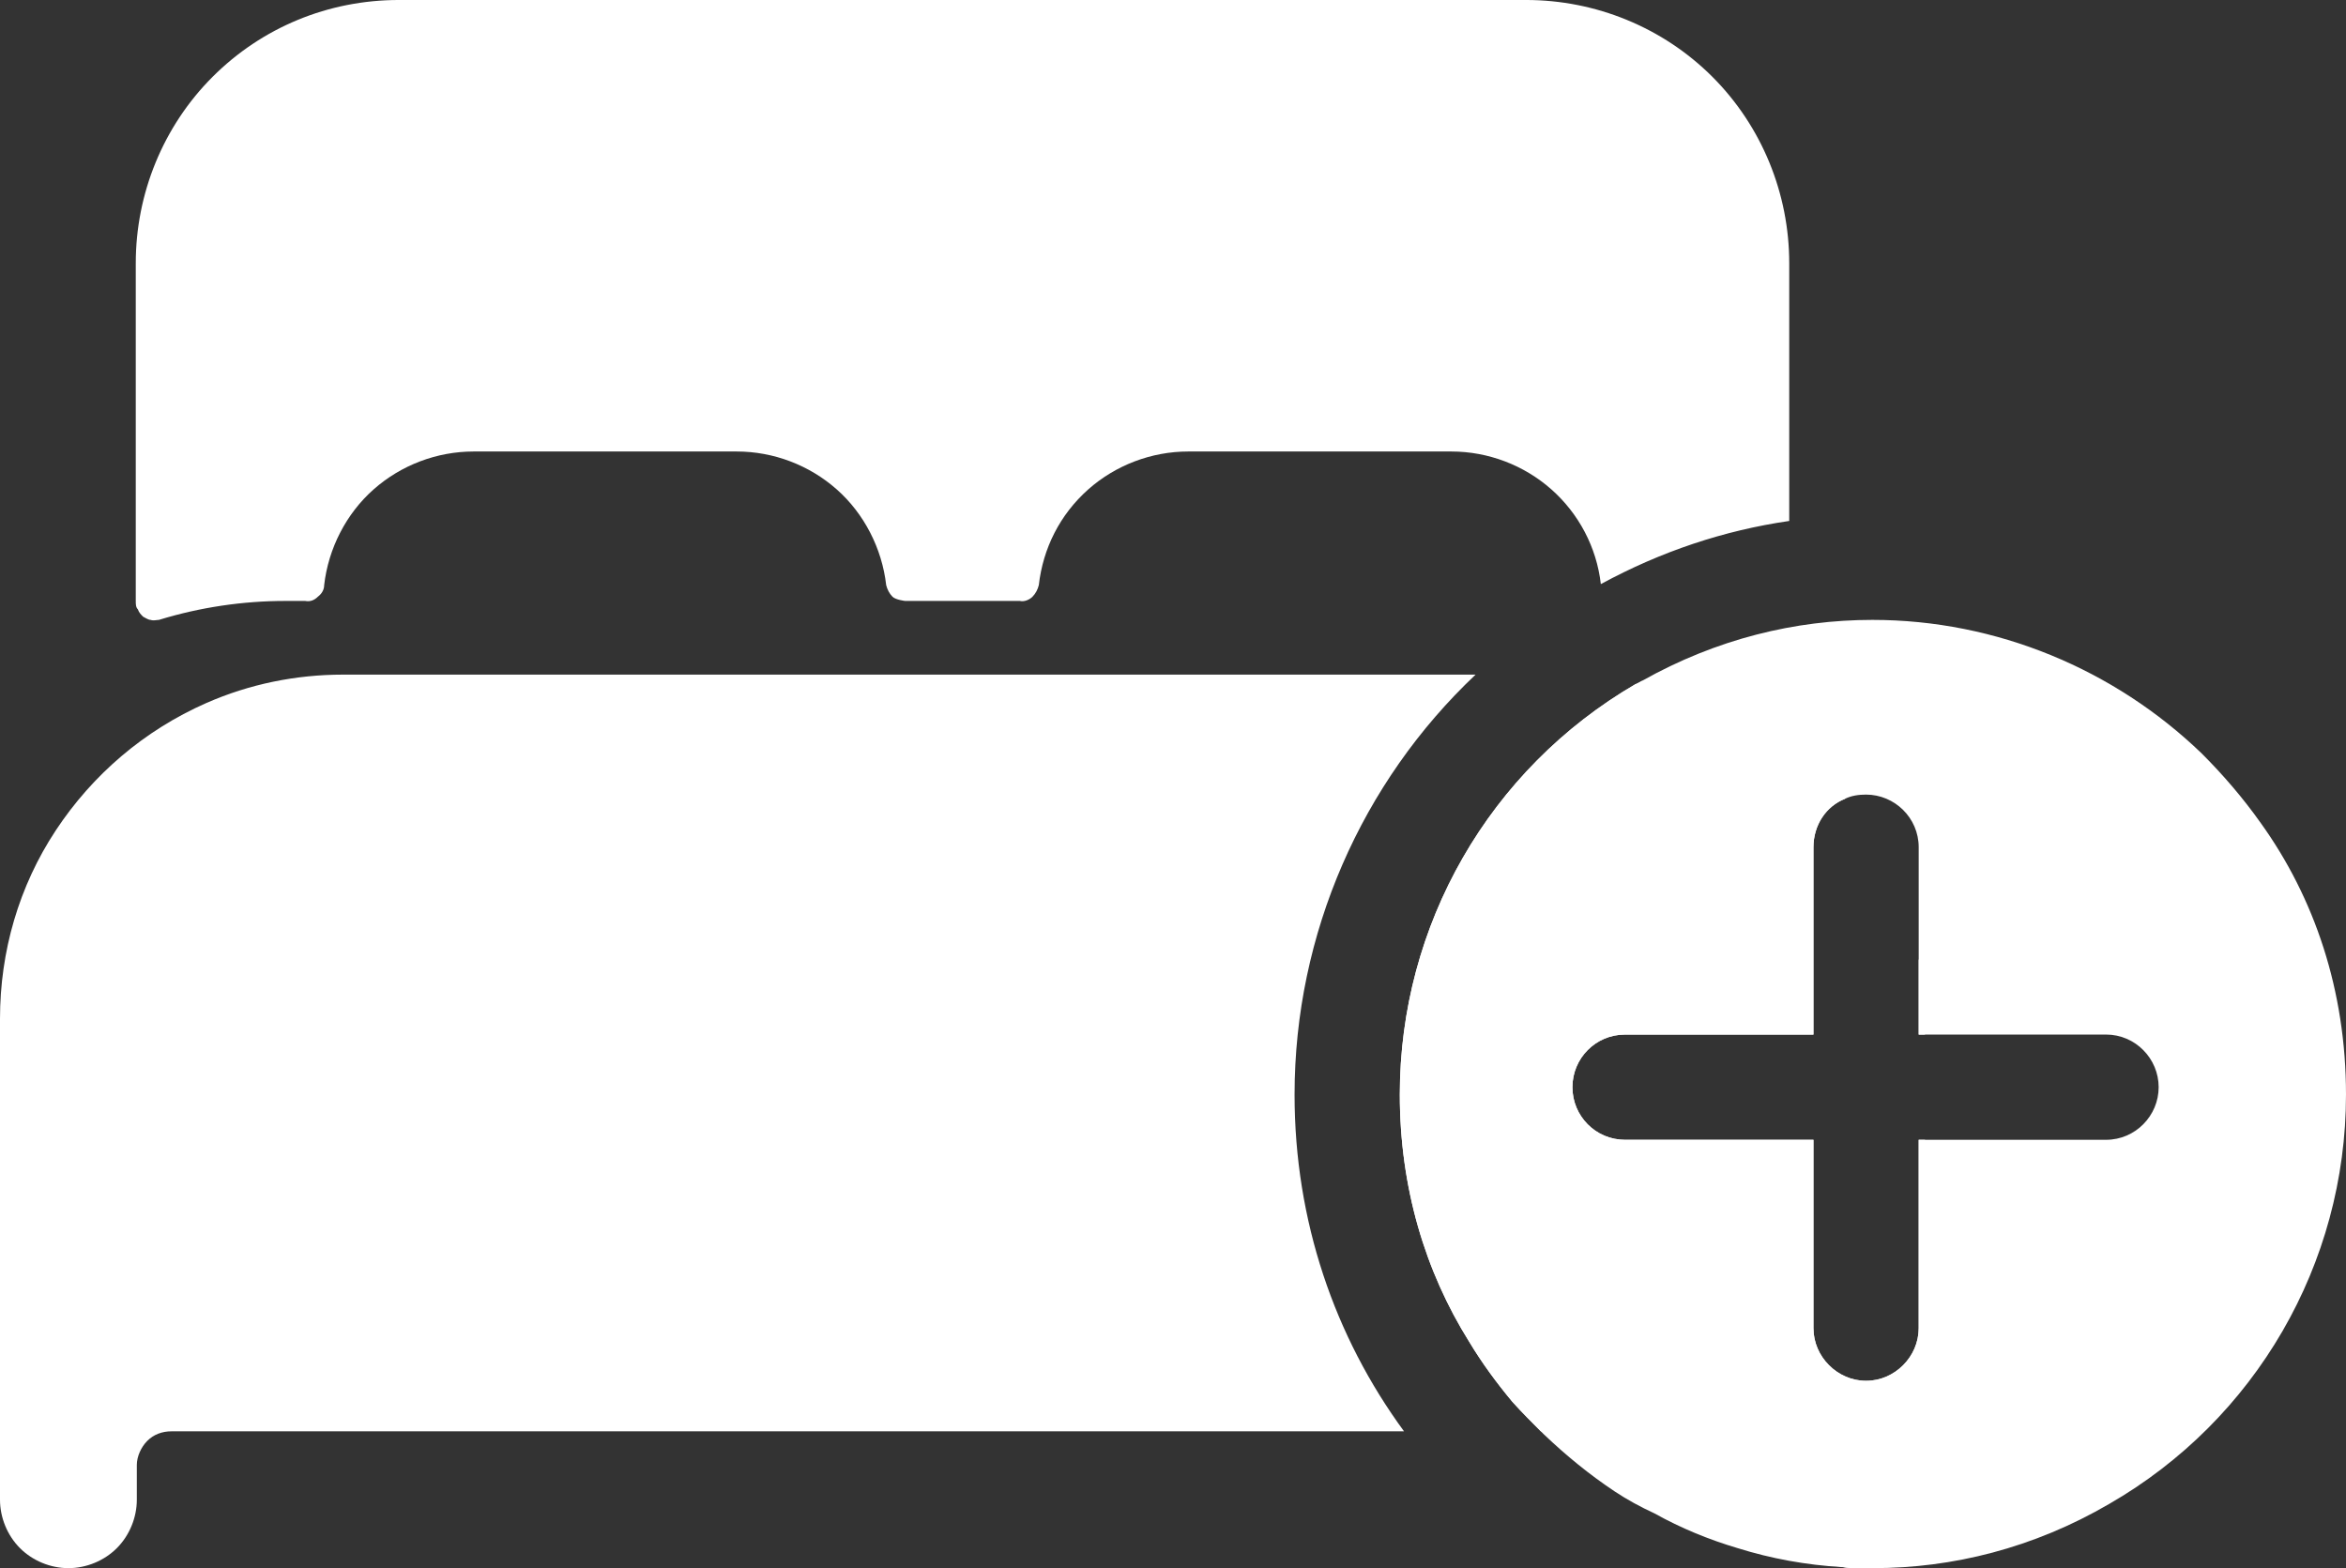 <?xml version="1.0" encoding="UTF-8"?>
<svg id="Capa_1" data-name="Capa 1" xmlns="http://www.w3.org/2000/svg" viewBox="0 0 22.29 14.9">
  <rect x="0" y="0" width="22.29" height="14.9" fill="#333333" stroke="none"/>
  <defs>
    <style>
      .cls-1 {
        fill: #fff;
      }
    </style>
  </defs>
  <path class="cls-1" d="m12.3,10.4c0,1.2.38,2.3,1.04,3.2H1.63c-.09,0-.17.03-.23.09-.06.06-.1.15-.1.23v.33c0,.17-.07.34-.19.46s-.29.19-.46.19-.34-.07-.46-.19-.19-.29-.19-.46v-4.57c0-.64.18-1.26.53-1.79.35-.53.84-.95,1.43-1.21.41-.18.85-.27,1.3-.27h10.76c-1.08,1.02-1.72,2.46-1.72,3.99Z"/>
  <path class="cls-1" d="m18.29,9.68v.15h-.06v-.72c.04.19.06.38.06.57Z"/>
  <path class="cls-1" d="m18.29,10.83v3.42c0,.17-.07.34-.19.46-.11.11-.25.17-.4.19h-.06c-.05,0-.09,0-.13-.01h-.01c-.12-.03-.24-.09-.33-.18-.12-.12-.19-.29-.19-.46v-.33c0-.08-.03-.17-.09-.23s-.15-.09-.23-.09h-2.02c-.09-.09-.18-.18-.27-.28-.15-.18-.29-.37-.41-.57-.42-.67-.66-1.47-.66-2.35,0-1.61.85-3.09,2.24-3.9.02,0,.04-.02.06-.03.25.03.5.11.73.21.47.21.88.52,1.2.91-.18.07-.3.25-.3.46v1.78h-1.79c-.28,0-.5.23-.5.5s.22.5.5.5h1.79v1.79c0,.27.22.5.5.5s.5-.23.5-.5v-1.79h.06Z"/>
  <path class="cls-1" d="m17,2.5v2.45c-.62.09-1.22.29-1.79.6-.04-.35-.21-.67-.47-.9s-.6-.36-.95-.36h-2.5c-.35,0-.69.13-.95.36-.27.24-.43.56-.47.91-.01.04-.03.08-.06.11-.03.03-.08.05-.12.04h-1.09s-.09-.01-.12-.04c-.03-.03-.05-.07-.06-.11-.04-.35-.21-.68-.47-.91s-.6-.36-.95-.36h-2.5c-.35,0-.69.13-.95.36s-.43.56-.47.91c0,.04-.02.08-.06.11-.03.03-.07.05-.12.04h-.19c-.4,0-.81.06-1.2.18-.02,0-.05.01-.08,0-.02,0-.05-.02-.07-.03-.02-.02-.04-.04-.05-.07-.02-.02-.02-.05-.02-.08v-3.21c0-.66.26-1.3.73-1.77.47-.47,1.1-.73,1.77-.73h10.71c.66,0,1.3.26,1.77.73s.73,1.11.73,1.77Z"/>
  <path class="cls-1" d="m21.48,7.82c-.17-.24-.36-.46-.56-.66-.83-.8-1.95-1.27-3.13-1.27-.73,0-1.48.18-2.19.58-.02.01-.04.02-.06.03-1.39.81-2.24,2.29-2.24,3.9,0,.88.24,1.68.66,2.35.12.2.26.39.41.57.09.1.18.19.27.28.01.01.02.02.03.03.21.2.43.38.67.54.12.08.25.15.38.21.25.14.52.25.79.33.32.1.65.16.99.18h.01s.08.01.13.01h.16c.75,0,1.52-.19,2.24-.61,1.39-.8,2.25-2.28,2.25-3.89,0-.99-.3-1.87-.81-2.58Zm-1.47,3.01h-1.78v1.79c0,.27-.23.5-.5.5s-.5-.23-.5-.5v-1.79h-1.79c-.28,0-.5-.22-.5-.5s.22-.5.5-.5h1.79v-1.78c0-.21.12-.39.3-.46.06-.03.13-.04.2-.04.27,0,.5.22.5.5v1.78h1.78c.28,0,.5.23.5.5s-.22.5-.5.5Z"/>
</svg>